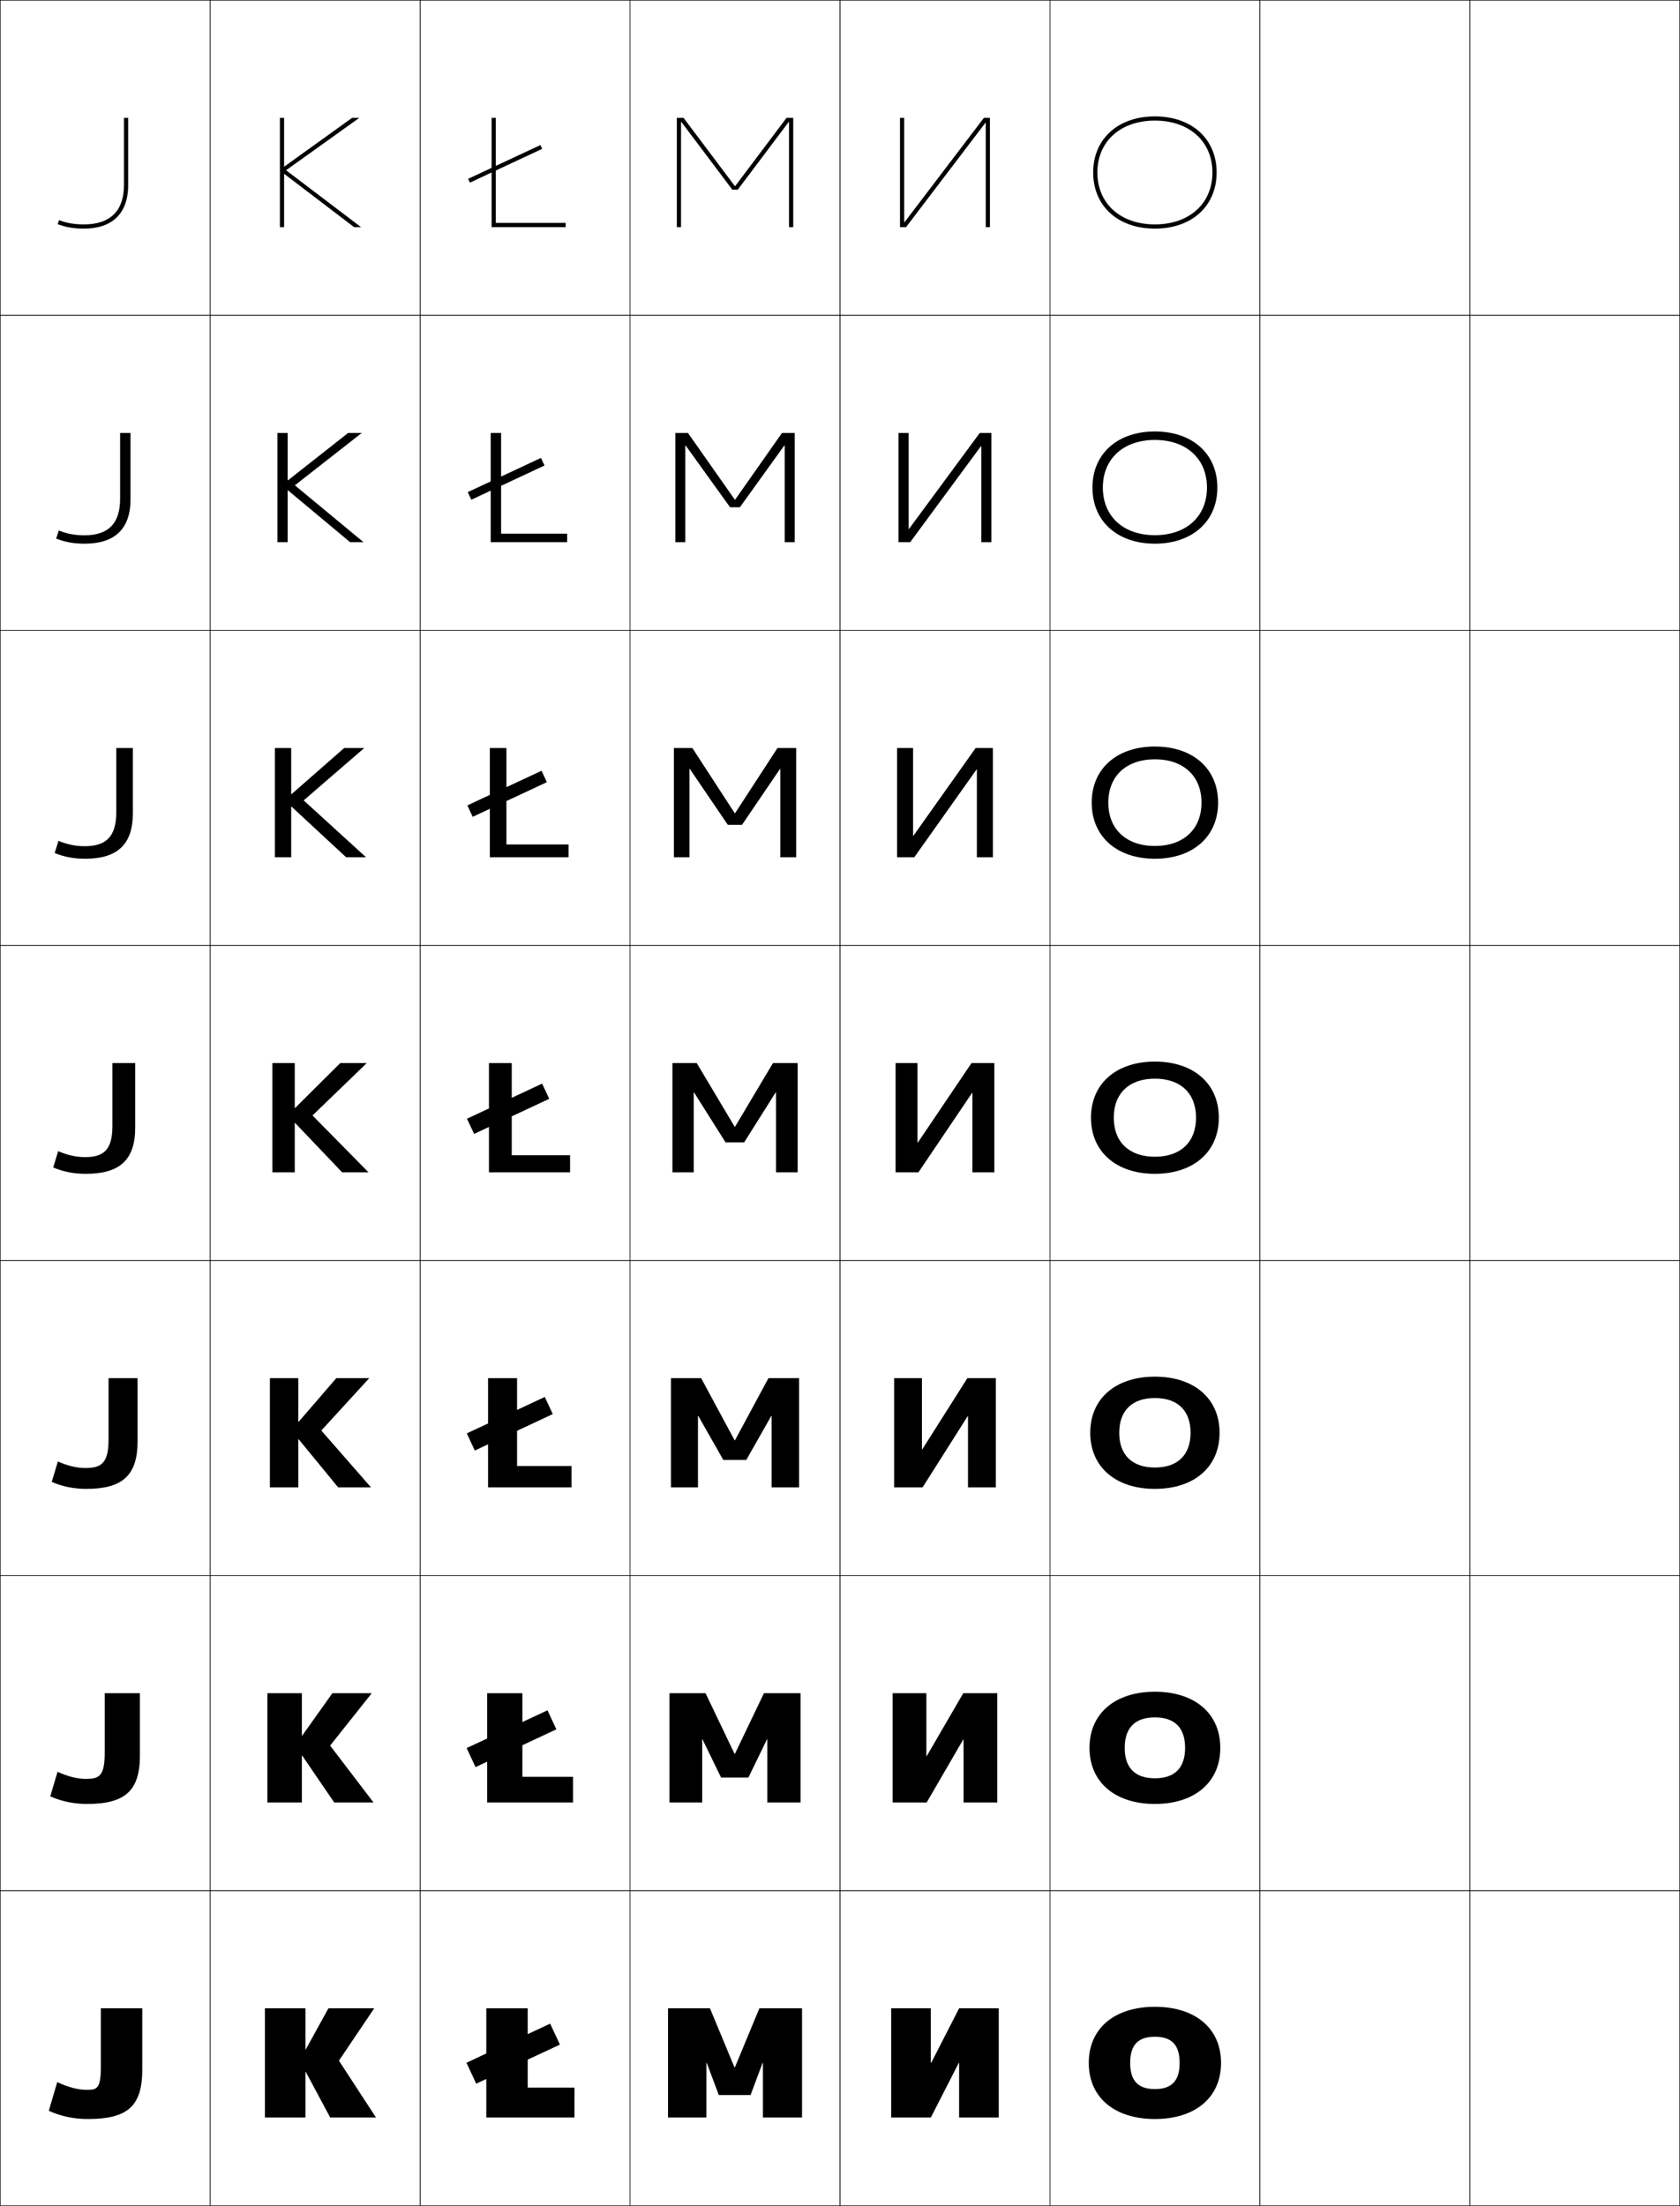 <?xml version="1.0" encoding="utf-8"?>
<!-- Generator: Adobe Illustrator 11 Build 225, SVG Export Plug-In . SVG Version: 6.0.0 Build 78)  -->
<!DOCTYPE svg PUBLIC "-//W3C//DTD SVG 1.0//EN"    "http://www.w3.org/TR/2001/REC-SVG-20010904/DTD/svg10.dtd">
<svg  xmlns="http://www.w3.org/2000/svg" xmlns:xlink="http://www.w3.org/1999/xlink" xmlns:a="http://ns.adobe.com/AdobeSVGViewerExtensions/3.0/"
	 width="800.25" height="1050.25" viewBox="0 0 800.25 1050.25" overflow="visible" enable-background="new 0 0 800.25 1050.25"
	 xml:space="preserve">
		<g id="レイヤー1">
			<g>
				<rect x="0.125" y="0.125" fill="none" stroke="#000000" stroke-width="0.25" width="100" height="150"/> 
				<rect x="100.125" y="0.125" fill="none" stroke="#000000" stroke-width="0.25" width="100" height="150"/> 
				<rect x="200.125" y="0.125" fill="none" stroke="#000000" stroke-width="0.25" width="100" height="150"/> 
				<rect x="300.125" y="0.125" fill="none" stroke="#000000" stroke-width="0.25" width="100" height="150"/> 
				<rect x="400.125" y="0.125" fill="none" stroke="#000000" stroke-width="0.25" width="100" height="150"/> 
				<rect x="500.125" y="0.125" fill="none" stroke="#000000" stroke-width="0.25" width="100" height="150"/> 
				<rect x="600.125" y="0.125" fill="none" stroke="#000000" stroke-width="0.25" width="100" height="150"/> 
				<rect x="0.125" y="150.125" fill="none" stroke="#000000" stroke-width="0.25" width="100" height="150"/> 
				<rect x="100.125" y="150.125" fill="none" stroke="#000000" stroke-width="0.25" width="100" height="150"/> 
				<rect x="200.125" y="150.125" fill="none" stroke="#000000" stroke-width="0.25" width="100" height="150"/> 
				<rect x="300.125" y="150.125" fill="none" stroke="#000000" stroke-width="0.25" width="100" height="150"/> 
				<rect x="400.125" y="150.125" fill="none" stroke="#000000" stroke-width="0.25" width="100" height="150"/> 
				<rect x="500.125" y="150.125" fill="none" stroke="#000000" stroke-width="0.25" width="100" height="150"/> 
				<rect x="600.125" y="150.125" fill="none" stroke="#000000" stroke-width="0.25" width="100" height="150"/> 
				<rect x="0.125" y="300.125" fill="none" stroke="#000000" stroke-width="0.25" width="100" height="150"/> 
				<rect x="100.125" y="300.125" fill="none" stroke="#000000" stroke-width="0.25" width="100" height="150"/> 
				<rect x="200.125" y="300.125" fill="none" stroke="#000000" stroke-width="0.25" width="100" height="150"/> 
				<rect x="300.125" y="300.125" fill="none" stroke="#000000" stroke-width="0.25" width="100" height="150"/> 
				<rect x="400.125" y="300.125" fill="none" stroke="#000000" stroke-width="0.25" width="100" height="150"/> 
				<rect x="500.125" y="300.125" fill="none" stroke="#000000" stroke-width="0.25" width="100" height="150"/> 
				<rect x="600.125" y="300.125" fill="none" stroke="#000000" stroke-width="0.25" width="100" height="150"/> 
				<rect x="0.125" y="450.125" fill="none" stroke="#000000" stroke-width="0.25" width="100" height="150"/> 
				<rect x="100.125" y="450.125" fill="none" stroke="#000000" stroke-width="0.25" width="100" height="150"/> 
				<rect x="200.125" y="450.125" fill="none" stroke="#000000" stroke-width="0.25" width="100" height="150"/> 
				<rect x="300.125" y="450.125" fill="none" stroke="#000000" stroke-width="0.25" width="100" height="150"/> 
				<rect x="400.125" y="450.125" fill="none" stroke="#000000" stroke-width="0.25" width="100" height="150"/> 
				<rect x="500.125" y="450.125" fill="none" stroke="#000000" stroke-width="0.25" width="100" height="150"/> 
				<rect x="600.125" y="450.125" fill="none" stroke="#000000" stroke-width="0.25" width="100" height="150"/> 
				<rect x="0.125" y="600.125" fill="none" stroke="#000000" stroke-width="0.25" width="100" height="150"/> 
				<rect x="100.125" y="600.125" fill="none" stroke="#000000" stroke-width="0.25" width="100" height="150"/> 
				<rect x="200.125" y="600.125" fill="none" stroke="#000000" stroke-width="0.25" width="100" height="150"/> 
				<rect x="300.125" y="600.125" fill="none" stroke="#000000" stroke-width="0.25" width="100" height="150"/> 
				<rect x="400.125" y="600.125" fill="none" stroke="#000000" stroke-width="0.25" width="100" height="150"/> 
				<rect x="500.125" y="600.125" fill="none" stroke="#000000" stroke-width="0.25" width="100" height="150"/> 
				<rect x="600.125" y="600.125" fill="none" stroke="#000000" stroke-width="0.25" width="100" height="150"/> 
				<rect x="0.125" y="750.125" fill="none" stroke="#000000" stroke-width="0.25" width="100" height="150"/> 
				<rect x="100.125" y="750.125" fill="none" stroke="#000000" stroke-width="0.25" width="100" height="150"/> 
				<rect x="200.125" y="750.125" fill="none" stroke="#000000" stroke-width="0.25" width="100" height="150"/> 
				<rect x="300.125" y="750.125" fill="none" stroke="#000000" stroke-width="0.25" width="100" height="150"/> 
				<rect x="400.125" y="750.125" fill="none" stroke="#000000" stroke-width="0.25" width="100" height="150"/> 
				<rect x="500.125" y="750.125" fill="none" stroke="#000000" stroke-width="0.25" width="100" height="150"/> 
				<rect x="600.125" y="750.125" fill="none" stroke="#000000" stroke-width="0.25" width="100" height="150"/> 
				<rect x="0.125" y="900.125" fill="none" stroke="#000000" stroke-width="0.25" width="100" height="150"/> 
				<rect x="100.125" y="900.125" fill="none" stroke="#000000" stroke-width="0.25" width="100" height="150"/> 
				<rect x="200.125" y="900.125" fill="none" stroke="#000000" stroke-width="0.25" width="100" height="150"/> 
				<rect x="300.125" y="900.125" fill="none" stroke="#000000" stroke-width="0.25" width="100" height="150"/> 
				<rect x="400.125" y="900.125" fill="none" stroke="#000000" stroke-width="0.25" width="100" height="150"/> 
				<rect x="500.125" y="900.125" fill="none" stroke="#000000" stroke-width="0.25" width="100" height="150"/> 
				<rect x="600.125" y="900.125" fill="none" stroke="#000000" stroke-width="0.25" width="100" height="150"/> 
				<rect x="700.125" y="0.125" fill="none" stroke="#000000" stroke-width="0.25" width="100" height="150"/> 
				<rect x="700.125" y="150.125" fill="none" stroke="#000000" stroke-width="0.25" width="100" height="150"/> 
				<rect x="700.125" y="300.125" fill="none" stroke="#000000" stroke-width="0.25" width="100" height="150"/> 
				<rect x="700.125" y="450.125" fill="none" stroke="#000000" stroke-width="0.25" width="100" height="150"/> 
				<rect x="700.125" y="600.125" fill="none" stroke="#000000" stroke-width="0.25" width="100" height="150"/> 
				<rect x="700.125" y="750.125" fill="none" stroke="#000000" stroke-width="0.25" width="100" height="150"/> 
				<rect x="700.125" y="900.125" fill="none" stroke="#000000" stroke-width="0.25" width="100" height="150"/> 
			</g>
			<g>
				<path d="M27.265,991.267c4.804,2.3,9.896,3.673,13.62,3.673
					c5.064,0,7.16,0,7.16-11.034v-27.781H67.766v29.206
					c0,17.654-7.23,23.507-26.041,23.507c-6.543,0-12.816-1.334-18.479-3.918
					L27.265,991.267z"/>
				<path d="M27.412,843.526c4.623,2.151,9.458,3.396,13.332,3.396
					c6.292,0,9.134-1.075,9.134-12.306v-28.493h16.768v29.681
					c0,17.013-7.353,23.032-25.201,23.032c-6.263,0-12.121-1.218-17.5-3.621
					L27.412,843.526z"/>
				<path d="M27.561,695.787c4.441,2.003,9.021,3.118,13.044,3.118
					c7.52,0,11.106-2.15,11.106-13.575V656.125h13.814v30.155
					c0,16.369-7.475,22.557-24.361,22.557c-5.983,0-11.424-1.102-16.519-3.324
					L27.561,695.787z"/>
				<path d="M27.709,548.048c4.26,1.854,8.584,2.841,12.756,2.841
					c8.747,0,13.08-3.226,13.08-14.846V506.125h10.86v30.63
					c0,15.728-7.598,22.082-23.521,22.082c-5.703,0-10.729-0.985-15.539-3.027
					L27.709,548.048z"/>
				<path d="M27.856,400.309c4.079,1.704,8.147,2.562,12.468,2.562
					c9.975,0,15.053-4.301,15.053-16.116v-30.63h7.907v31.105
					c0,15.085-7.721,21.607-22.681,21.607c-5.423,0-10.033-0.87-14.56-2.73
					L27.856,400.309z"/>
				<path d="M28.004,252.569c3.898,1.556,7.71,2.286,12.181,2.286
					c11.202,0,17.027-5.377,17.027-17.388V206.125h4.953v31.58
					c0,14.443-7.842,21.133-21.84,21.133c-5.144,0-9.336-0.754-13.579-2.434
					L28.004,252.569z"/>
				<path d="M28.152,104.83c3.717,1.407,7.273,2.008,11.893,2.008
					c12.43,0,19-6.452,19-18.658V56.125h2v32.055c0,13.801-7.965,20.658-21,20.658
					c-4.864,0-8.641-0.639-12.6-2.137L28.152,104.83z"/>
			</g>
			<g>
				<polygon points="145.653,975.706 156.445,956.124 178.266,956.124 161.445,981.056 
					179.105,1008.124 157.285,1008.124 145.653,986.405 145.484,986.405 145.484,1008.124 
					126.186,1008.124 126.186,956.124 145.484,956.124 145.484,975.706 "/>
				<polygon points="143.958,826.3 158.319,806.124 177.075,806.124 157.249,831.056 
					177.915,858.124 159.18,858.124 143.958,835.813 143.791,835.813 143.791,858.124 
					127.375,858.124 127.375,806.124 143.791,806.124 143.791,826.3 "/>
				<polygon points="142.264,676.895 160.193,656.125 175.885,656.125 153.052,681.056 
					176.726,708.124 161.075,708.124 142.264,685.222 142.098,685.222 142.098,708.124 
					128.566,708.124 128.566,656.125 142.098,656.125 142.098,676.895 "/>
				<polygon points="140.569,527.488 162.066,506.125 174.695,506.125 148.855,531.056 
					175.535,558.124 162.97,558.124 140.569,534.63 140.404,534.63 140.404,558.124 
					129.756,558.124 129.756,506.125 140.404,506.125 140.404,527.488 "/>
				<polygon points="138.875,378.082 163.939,356.125 173.505,356.125 144.658,381.056 
					174.345,408.124 164.864,408.124 138.875,384.038 138.711,384.038 138.711,408.124 
					130.945,408.124 130.945,356.125 138.711,356.125 138.711,378.082 "/>
				<polygon points="137.18,228.676 165.813,206.125 172.315,206.125 140.462,231.057 
					173.155,258.125 166.759,258.125 137.18,233.446 137.019,233.446 137.019,258.125 
					132.135,258.125 132.135,206.125 137.019,206.125 137.019,228.676 "/>
				<polygon points="135.325,82.854 135.325,108.125 133.325,108.125 133.325,56.125 135.325,56.125 
					135.325,79.27 135.485,79.27 167.687,56.125 171.125,56.125 136.266,81.057 171.965,108.125 
					168.654,108.125 135.485,82.854 "/>
			</g>
			<g>
				<polygon points="363.248,982.132 357.518,997.439 342.396,997.439 336.665,982.132 
					336.497,982.132 336.497,1008.124 318.205,1008.124 318.205,956.124 338.177,956.124 
					349.873,984.255 350.041,984.255 361.736,956.124 382.045,956.124 382.045,1008.124 
					363.417,1008.124 363.417,982.132 "/>
				<polygon points="365.321,828.121 356.5,846.252 343.47,846.252 334.648,828.121 
					334.481,828.121 334.481,858.124 318.905,858.124 318.905,806.124 336.082,806.124 
					349.901,834.979 350.068,834.979 363.888,806.124 381.345,806.124 381.345,858.124 
					365.488,858.124 365.488,828.121 "/>
				<polygon points="367.394,674.111 355.482,695.065 344.543,695.065 332.632,674.111 
					332.467,674.111 332.467,708.124 319.605,708.124 319.605,656.125 333.987,656.125 
					349.93,685.702 350.096,685.702 366.038,656.125 380.646,656.125 380.646,708.124 
					367.56,708.124 367.56,674.111 "/>
				<polygon points="369.467,520.102 354.465,543.878 345.617,543.878 330.615,520.101 
					330.451,520.101 330.451,558.124 320.305,558.124 320.305,506.125 331.893,506.125 
					349.959,536.426 350.123,536.426 368.189,506.125 379.945,506.125 379.945,558.124 
					369.631,558.124 369.631,520.102 "/>
				<polygon points="371.539,366.091 353.447,392.69 346.69,392.69 328.598,366.089 
					328.435,366.089 328.435,408.124 321.004,408.124 321.004,356.125 329.797,356.125 
					349.987,387.149 350.15,387.149 370.34,356.125 379.245,356.125 379.245,408.124 
					371.702,408.124 371.702,366.091 "/>
				<polygon points="373.612,212.081 352.431,241.503 347.764,241.503 326.582,212.079 
					326.42,212.079 326.42,258.125 321.705,258.125 321.705,206.125 327.703,206.125 
					350.017,237.874 350.178,237.874 372.491,206.125 378.546,206.125 378.546,258.125 
					373.774,258.125 373.774,212.081 "/>
				<polygon points="350.205,88.598 374.642,56.125 377.846,56.125 377.846,108.125 375.846,108.125 
					375.846,58.07 375.686,58.07 351.413,90.316 348.837,90.316 324.564,58.068 
					324.404,58.068 324.404,108.125 322.404,108.125 322.404,56.125 325.608,56.125 
					350.045,88.598 "/>
			</g>
			<g>
				<polygon points="443.385,982.118 443.385,956.124 424.505,956.124 424.505,1008.124 
					443.385,1008.124 456.697,982.132 456.865,982.132 456.865,1008.124 475.745,1008.124 
					475.745,956.124 456.865,956.124 443.553,982.118 "/>
				<polygon points="441.271,806.124 425.205,806.124 425.205,858.124 441.419,858.124 
					458.812,828.188 458.979,828.188 458.979,858.124 475.045,858.124 475.045,806.124 
					458.83,806.124 441.438,836.062 441.271,836.062 "/>
				<polygon points="439.158,656.125 425.905,656.125 425.905,708.124 439.454,708.124 
					460.927,674.244 461.092,674.244 461.092,708.124 474.345,708.124 474.345,656.125 
					460.796,656.125 439.323,690.006 439.158,690.006 "/>
				<polygon points="437.045,506.125 426.605,506.125 426.605,558.124 437.488,558.124 
					463.041,520.301 463.205,520.301 463.205,558.124 473.645,558.124 473.645,506.125 
					462.762,506.125 437.209,543.949 437.045,543.949 "/>
				<polygon points="434.932,356.125 427.306,356.125 427.306,408.124 435.522,408.124 
					465.155,366.357 465.318,366.357 465.318,408.124 472.944,408.124 472.944,356.125 
					464.727,356.125 435.094,397.893 434.932,397.893 "/>
				<polygon points="432.818,206.125 428.005,206.125 428.005,258.125 433.558,258.125 
					467.271,212.414 467.432,212.414 467.432,258.125 472.245,258.125 472.245,206.125 
					466.692,206.125 432.979,251.836 432.818,251.836 "/>
				<polygon points="430.705,56.125 428.705,56.125 428.705,108.125 431.593,108.125 469.385,58.47 
					469.545,58.47 469.545,108.125 471.545,108.125 471.545,56.125 468.657,56.125 
					430.865,105.779 430.705,105.779 "/>
			</g>
			<g>
				<path d="M550.125,1008.837c-19.111,0-31.5-10.135-31.5-26.713s12.389-26.712,31.5-26.712
					s31.5,10.134,31.5,26.712S569.236,1008.837,550.125,1008.837v-14.254
					c8.036,0,11.779-3.959,11.779-12.459s-3.743-12.459-11.779-12.459
					s-11.779,3.959-11.779,12.459s3.743,12.459,11.779,12.459V1008.837z"/>
				<path d="M518.975,832.124c0-16.478,12.294-26.712,31.15-26.712
					s31.149,10.234,31.149,26.712S568.981,858.837,550.125,858.837V846.625
					c9.428,0,14.383-4.954,14.383-14.501s-4.955-14.501-14.383-14.501
					c-9.429,0-14.383,4.954-14.383,14.501S540.696,846.625,550.125,846.625v12.212
					C531.269,858.837,518.975,848.602,518.975,832.124z"/>
				<path d="M519.325,682.124c0-16.378,12.197-26.712,30.8-26.712
					s30.8,10.334,30.8,26.712S568.728,708.837,550.125,708.837v-10.169
					c10.82,0,16.986-5.95,16.986-16.544c0-10.593-6.166-16.543-16.986-16.543
					s-16.986,5.95-16.986,16.543c0,10.594,6.166,16.544,16.986,16.544v10.169
					C531.522,708.837,519.325,698.502,519.325,682.124z"/>
				<path d="M519.675,532.124c0-16.277,12.103-26.712,30.45-26.712
					s30.45,10.435,30.45,26.712c0,16.278-12.103,26.713-30.45,26.713v-8.127
					c12.213,0,19.59-6.945,19.59-18.586c0-11.64-7.377-18.585-19.59-18.585
					s-19.59,6.945-19.59,18.585c0,11.641,7.377,18.586,19.59,18.586v8.127
					C531.777,558.837,519.675,548.402,519.675,532.124z"/>
				<path d="M550.125,355.412c18.094,0,30.101,10.535,30.101,26.712
					c0,16.178-12.007,26.713-30.101,26.713v-6.085
					c13.604,0,22.193-7.94,22.193-20.628c0-12.687-8.589-20.627-22.193-20.627
					c-13.605,0-22.193,7.94-22.193,20.627c0,12.688,8.588,20.628,22.193,20.628v6.085
					c-18.094,0-30.101-10.535-30.101-26.713C520.024,365.947,532.031,355.412,550.125,355.412z"
					/>
				<path d="M550.125,205.412c17.839,0,29.75,10.636,29.75,26.712
					c0,16.078-11.911,26.713-29.75,26.713v-4.042c14.997,0,24.797-8.936,24.797-22.671
					c0-13.734-9.8-22.67-24.797-22.67s-24.797,8.936-24.797,22.67
					c0,13.735,9.8,22.671,24.797,22.671v4.042c-17.839,0-29.75-10.635-29.75-26.713
					C520.375,216.048,532.286,205.412,550.125,205.412z"/>
				<path d="M550.125,108.838c-17.585,0-29.4-10.735-29.4-26.713
					c0-15.977,11.815-26.713,29.4-26.713S579.525,66.148,579.525,82.125
					C579.525,98.103,567.71,108.838,550.125,108.838v-2
					c16.389,0,27.4-9.932,27.4-24.713S566.514,57.412,550.125,57.412
					S522.725,67.344,522.725,82.125s11.012,24.713,27.4,24.713V108.838z"/>
			</g>
			<g>
				<g>
					<polygon points="251.365,993.871 273.645,993.871 273.645,1008.124 231.645,1008.124 
						231.645,956.124 251.365,956.124 "/>
					
						<rect x="222.145" y="972.625" transform="matrix(0.906 -0.423 0.423 0.906 -390.492 194.817)" width="44" height="11"/> 
				</g>
				<g>
					<polygon points="248.832,845.913 272.944,845.913 272.944,858.124 232.064,858.124 
						232.064,806.124 248.832,806.124 "/>
					
						<rect x="222.148" y="823.124" transform="matrix(0.906 -0.423 0.423 0.906 -327.171 180.449)" width="42.5" height="10"/> 
				</g>
				<g>
					<polygon points="246.299,697.956 272.245,697.956 272.245,708.124 232.484,708.124 
						232.484,656.125 246.299,656.125 "/>
					
						<rect x="222.151" y="673.625" transform="matrix(0.906 -0.423 0.423 0.906 -263.853 166.084)" width="41" height="9"/> 
				</g>
				<g>
					<polygon points="243.766,549.998 271.545,549.998 271.545,558.124 232.904,558.124 
						232.904,506.125 243.766,506.125 "/>
					
						<rect x="222.154" y="524.125" transform="matrix(0.906 -0.423 0.423 0.906 -200.531 151.715)" width="39.5" height="8"/> 
				</g>
				<g>
					<polygon points="241.231,402.04 270.845,402.04 270.845,408.124 233.324,408.124 
						233.324,356.125 241.231,356.125 "/>
					
						<rect x="221.991" y="375.125" transform="matrix(0.906 -0.423 0.423 0.906 -137.175 137.483)" width="39" height="6"/> 
				</g>
				<g>
					<polygon points="238.699,254.083 270.145,254.083 270.145,258.125 233.745,258.125 
						233.745,206.125 238.699,206.125 "/>
					
						<rect x="221.828" y="226.125" transform="matrix(0.906 -0.423 0.423 0.906 -73.822 123.255)" width="38.5" height="4"/> 
				</g>
				<g>
					<polygon points="236.165,106.125 269.445,106.125 269.445,108.125 234.165,108.125 234.165,56.125 
						236.165,56.125 "/>
					
						<rect x="221.665" y="77.125" transform="matrix(0.906 -0.423 0.423 0.906 -10.469 109.023)" width="38" height="2"/> 
				</g>
			</g>
		</g>
	</svg>
